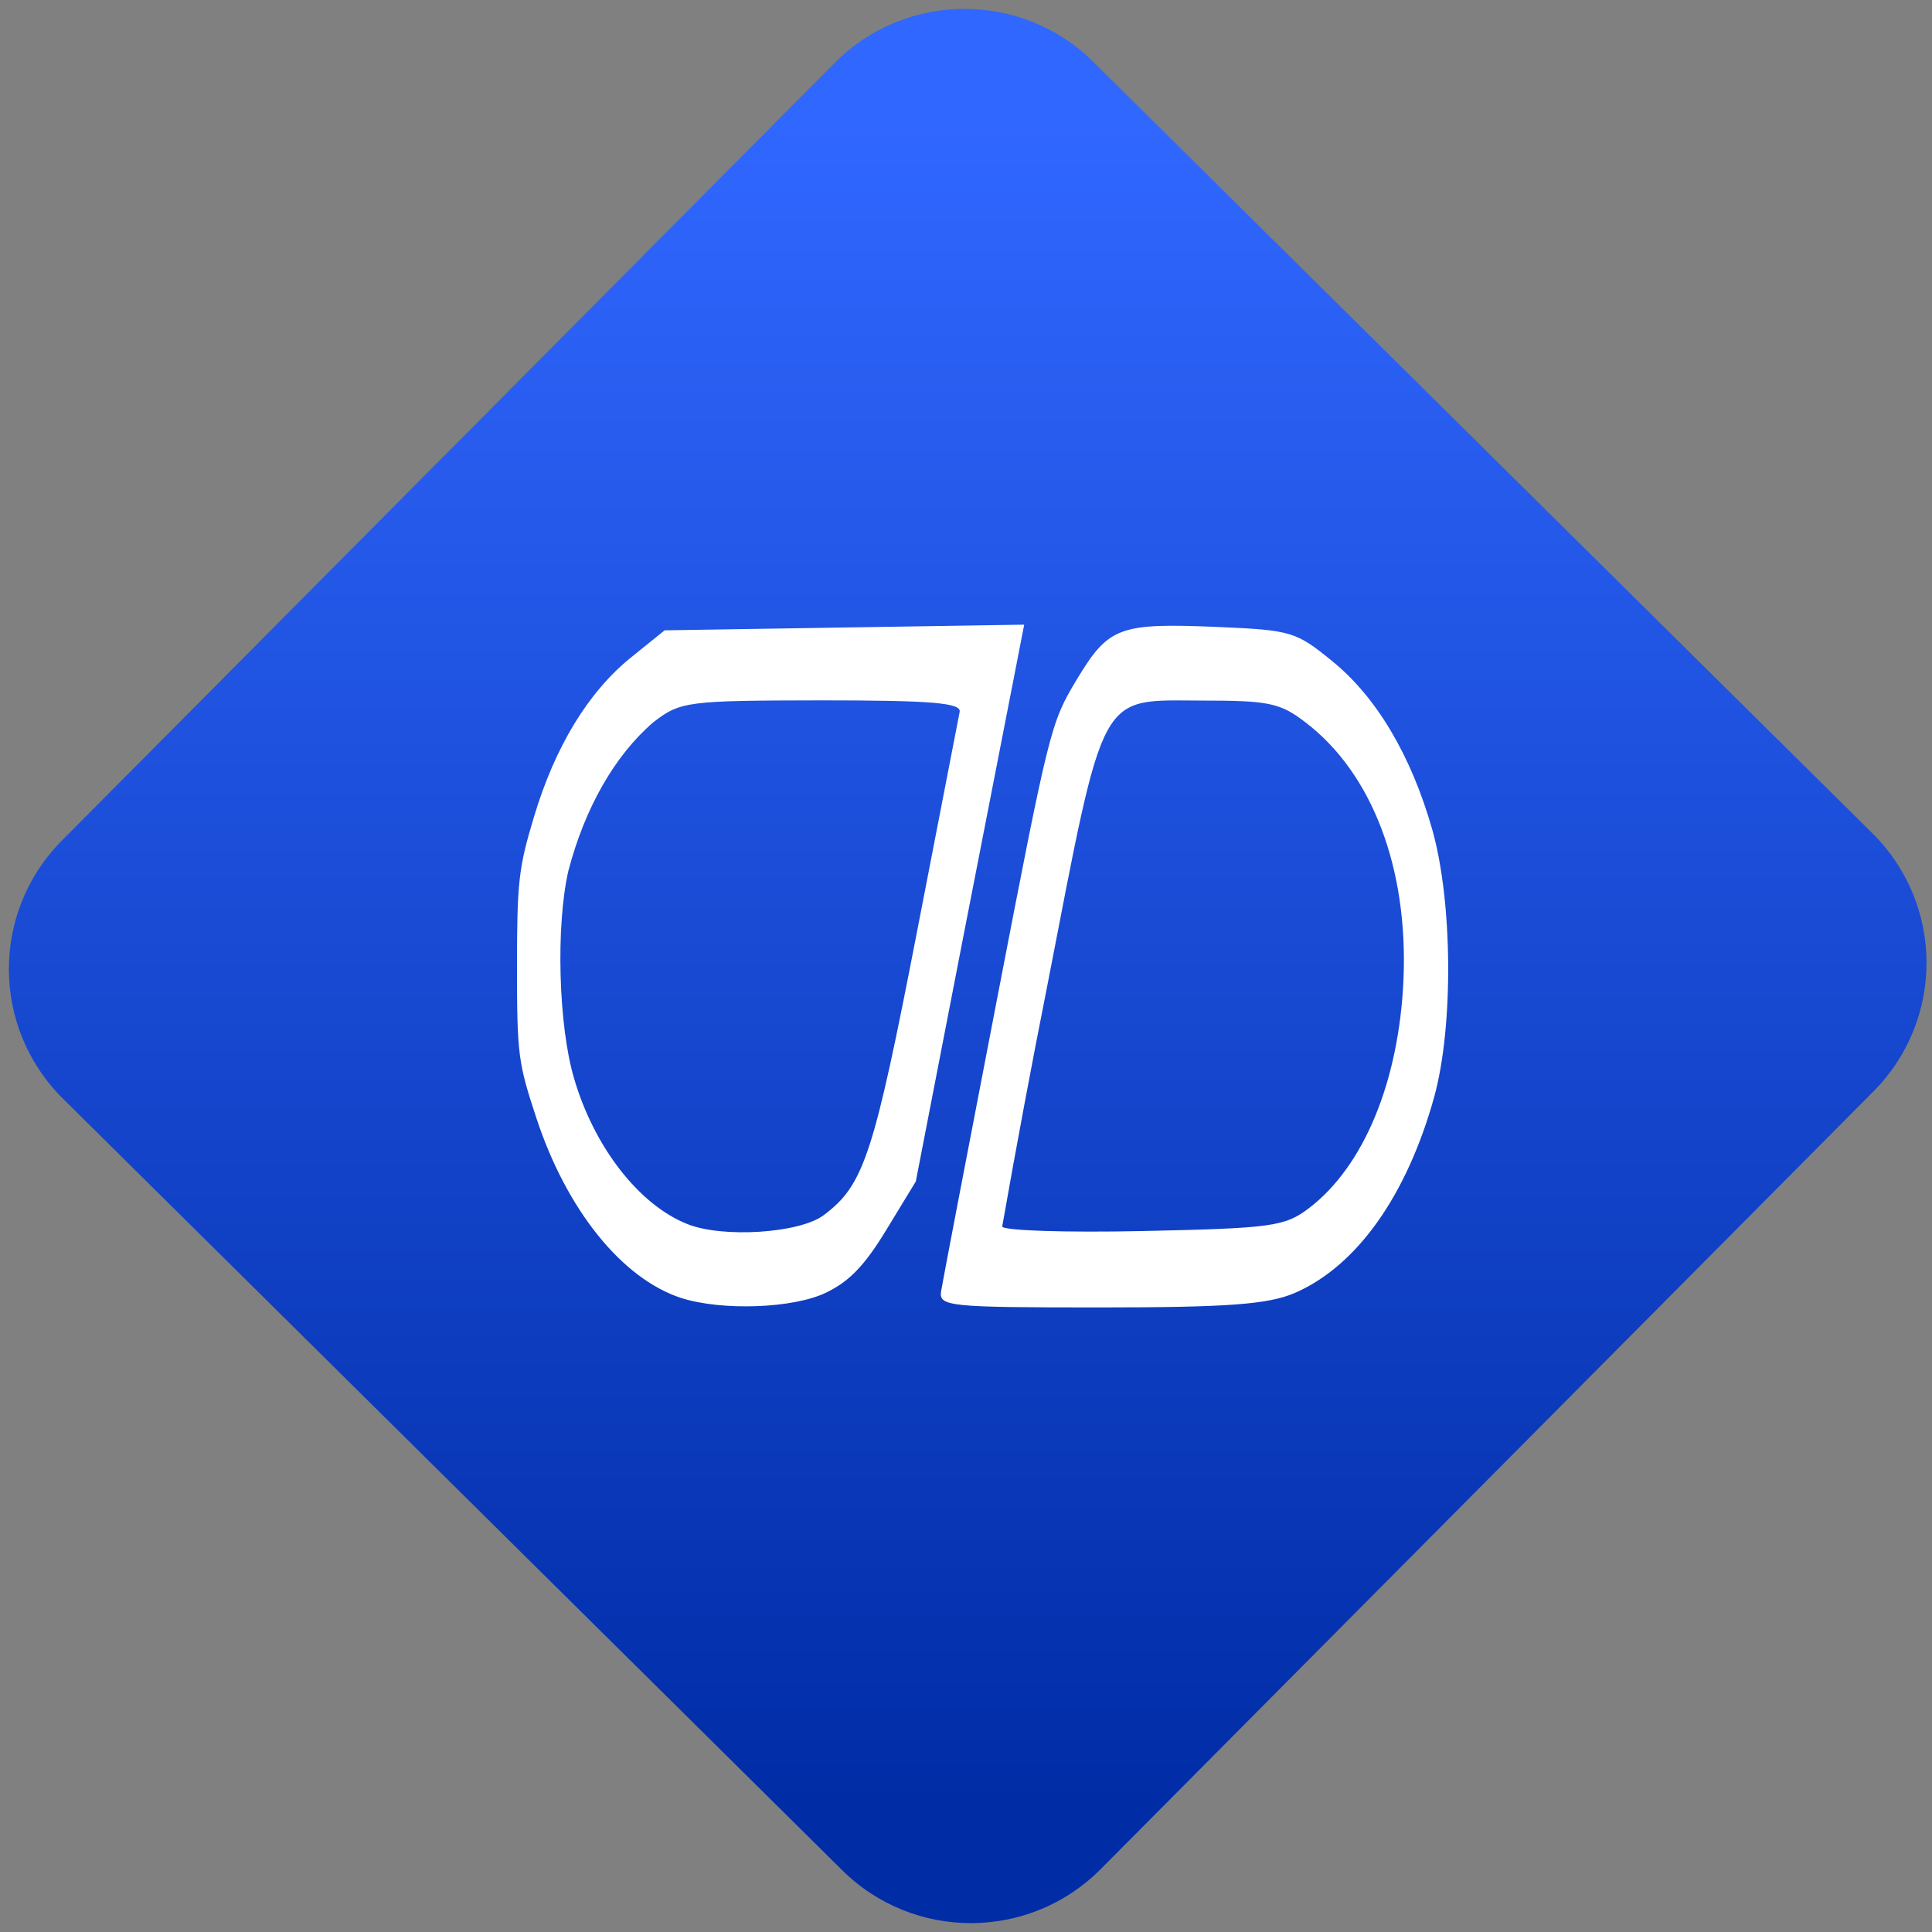 <svg width="64" height="64" viewBox="0 0 64 64" version="1.1"><rect x="0" y="0" width="64" height="64" fill="#808080" stroke="none"/><defs><linearGradient id="linear-pattern-0" gradientUnits="userSpaceOnUse" x1="0" y1="0" x2="0" y2="1" gradientTransform="matrix(60, 0, 0, 56, 0, 4)"><stop offset="0" stop-color="#3067ff" stop-opacity="1"/><stop offset="1" stop-color="#002ca6" stop-opacity="1"/></linearGradient></defs><path fill="url(#linear-pattern-0)" fill-opacity="1" d="M 36.219 2.051 L 62.027 27.605 C 64.402 29.957 64.418 33.785 62.059 36.156 L 36.461 61.918 C 34.105 64.289 30.27 64.305 27.895 61.949 L 2.086 36.395 C -0.289 34.043 -0.305 30.215 2.051 27.844 L 27.652 2.082 C 30.008 -0.289 33.844 -0.305 36.219 2.051 Z M 36.219 2.051 " /><g transform="matrix(1.008,0,0,1.003,16.221,16.077)"><path fill-rule="nonzero" fill="rgb(100%, 100%, 100%)" fill-opacity="1" d="M 6.281 26.836 C 4.344 26.195 2.531 23.93 1.539 20.91 C 0.938 19.078 0.898 18.82 0.898 15.898 C 0.898 13.109 0.953 12.629 1.449 10.973 C 2.141 8.641 3.234 6.832 4.641 5.688 L 5.75 4.789 L 17.566 4.602 L 17.309 5.93 L 15.523 15.125 L 14.004 22.992 L 13.043 24.578 C 12.328 25.762 11.828 26.285 11.07 26.656 C 10 27.188 7.621 27.273 6.281 26.836 Z M 10.977 24.105 C 12.301 23.109 12.617 22.137 14.047 14.727 L 15.445 7.484 C 15.508 7.184 14.516 7.102 10.918 7.102 C 6.477 7.109 6.273 7.133 5.375 7.828 C 4.113 8.922 3.129 10.648 2.586 12.734 C 2.172 14.547 2.258 17.836 2.773 19.586 C 3.434 21.859 4.91 23.766 6.496 24.398 C 7.656 24.867 10.188 24.703 10.977 24.105 Z M 14.836 26.613 C 14.883 26.32 15.711 21.977 16.672 16.977 C 18.398 7.992 18.438 7.852 19.289 6.422 C 20.344 4.664 20.68 4.539 23.961 4.68 C 26.328 4.781 26.508 4.836 27.672 5.793 C 29.137 6.98 30.281 8.914 30.977 11.371 C 31.645 13.742 31.68 17.859 31.043 20.191 C 30.141 23.461 28.492 25.797 26.445 26.68 C 25.566 27.055 24.219 27.152 20.039 27.152 C 15.086 27.152 14.754 27.121 14.836 26.613 Z M 26.922 23.875 C 28.727 22.496 29.883 19.688 30.031 16.324 C 30.188 12.648 29.004 9.516 26.82 7.836 C 25.98 7.184 25.609 7.109 23.414 7.109 C 19.984 7.102 20.234 6.641 18.328 16.512 C 17.805 19.156 17.312 21.809 16.844 24.477 C 16.844 24.613 18.914 24.684 21.453 24.629 C 25.691 24.539 26.133 24.48 26.922 23.875 Z M 26.922 23.875 "/></g></svg>
